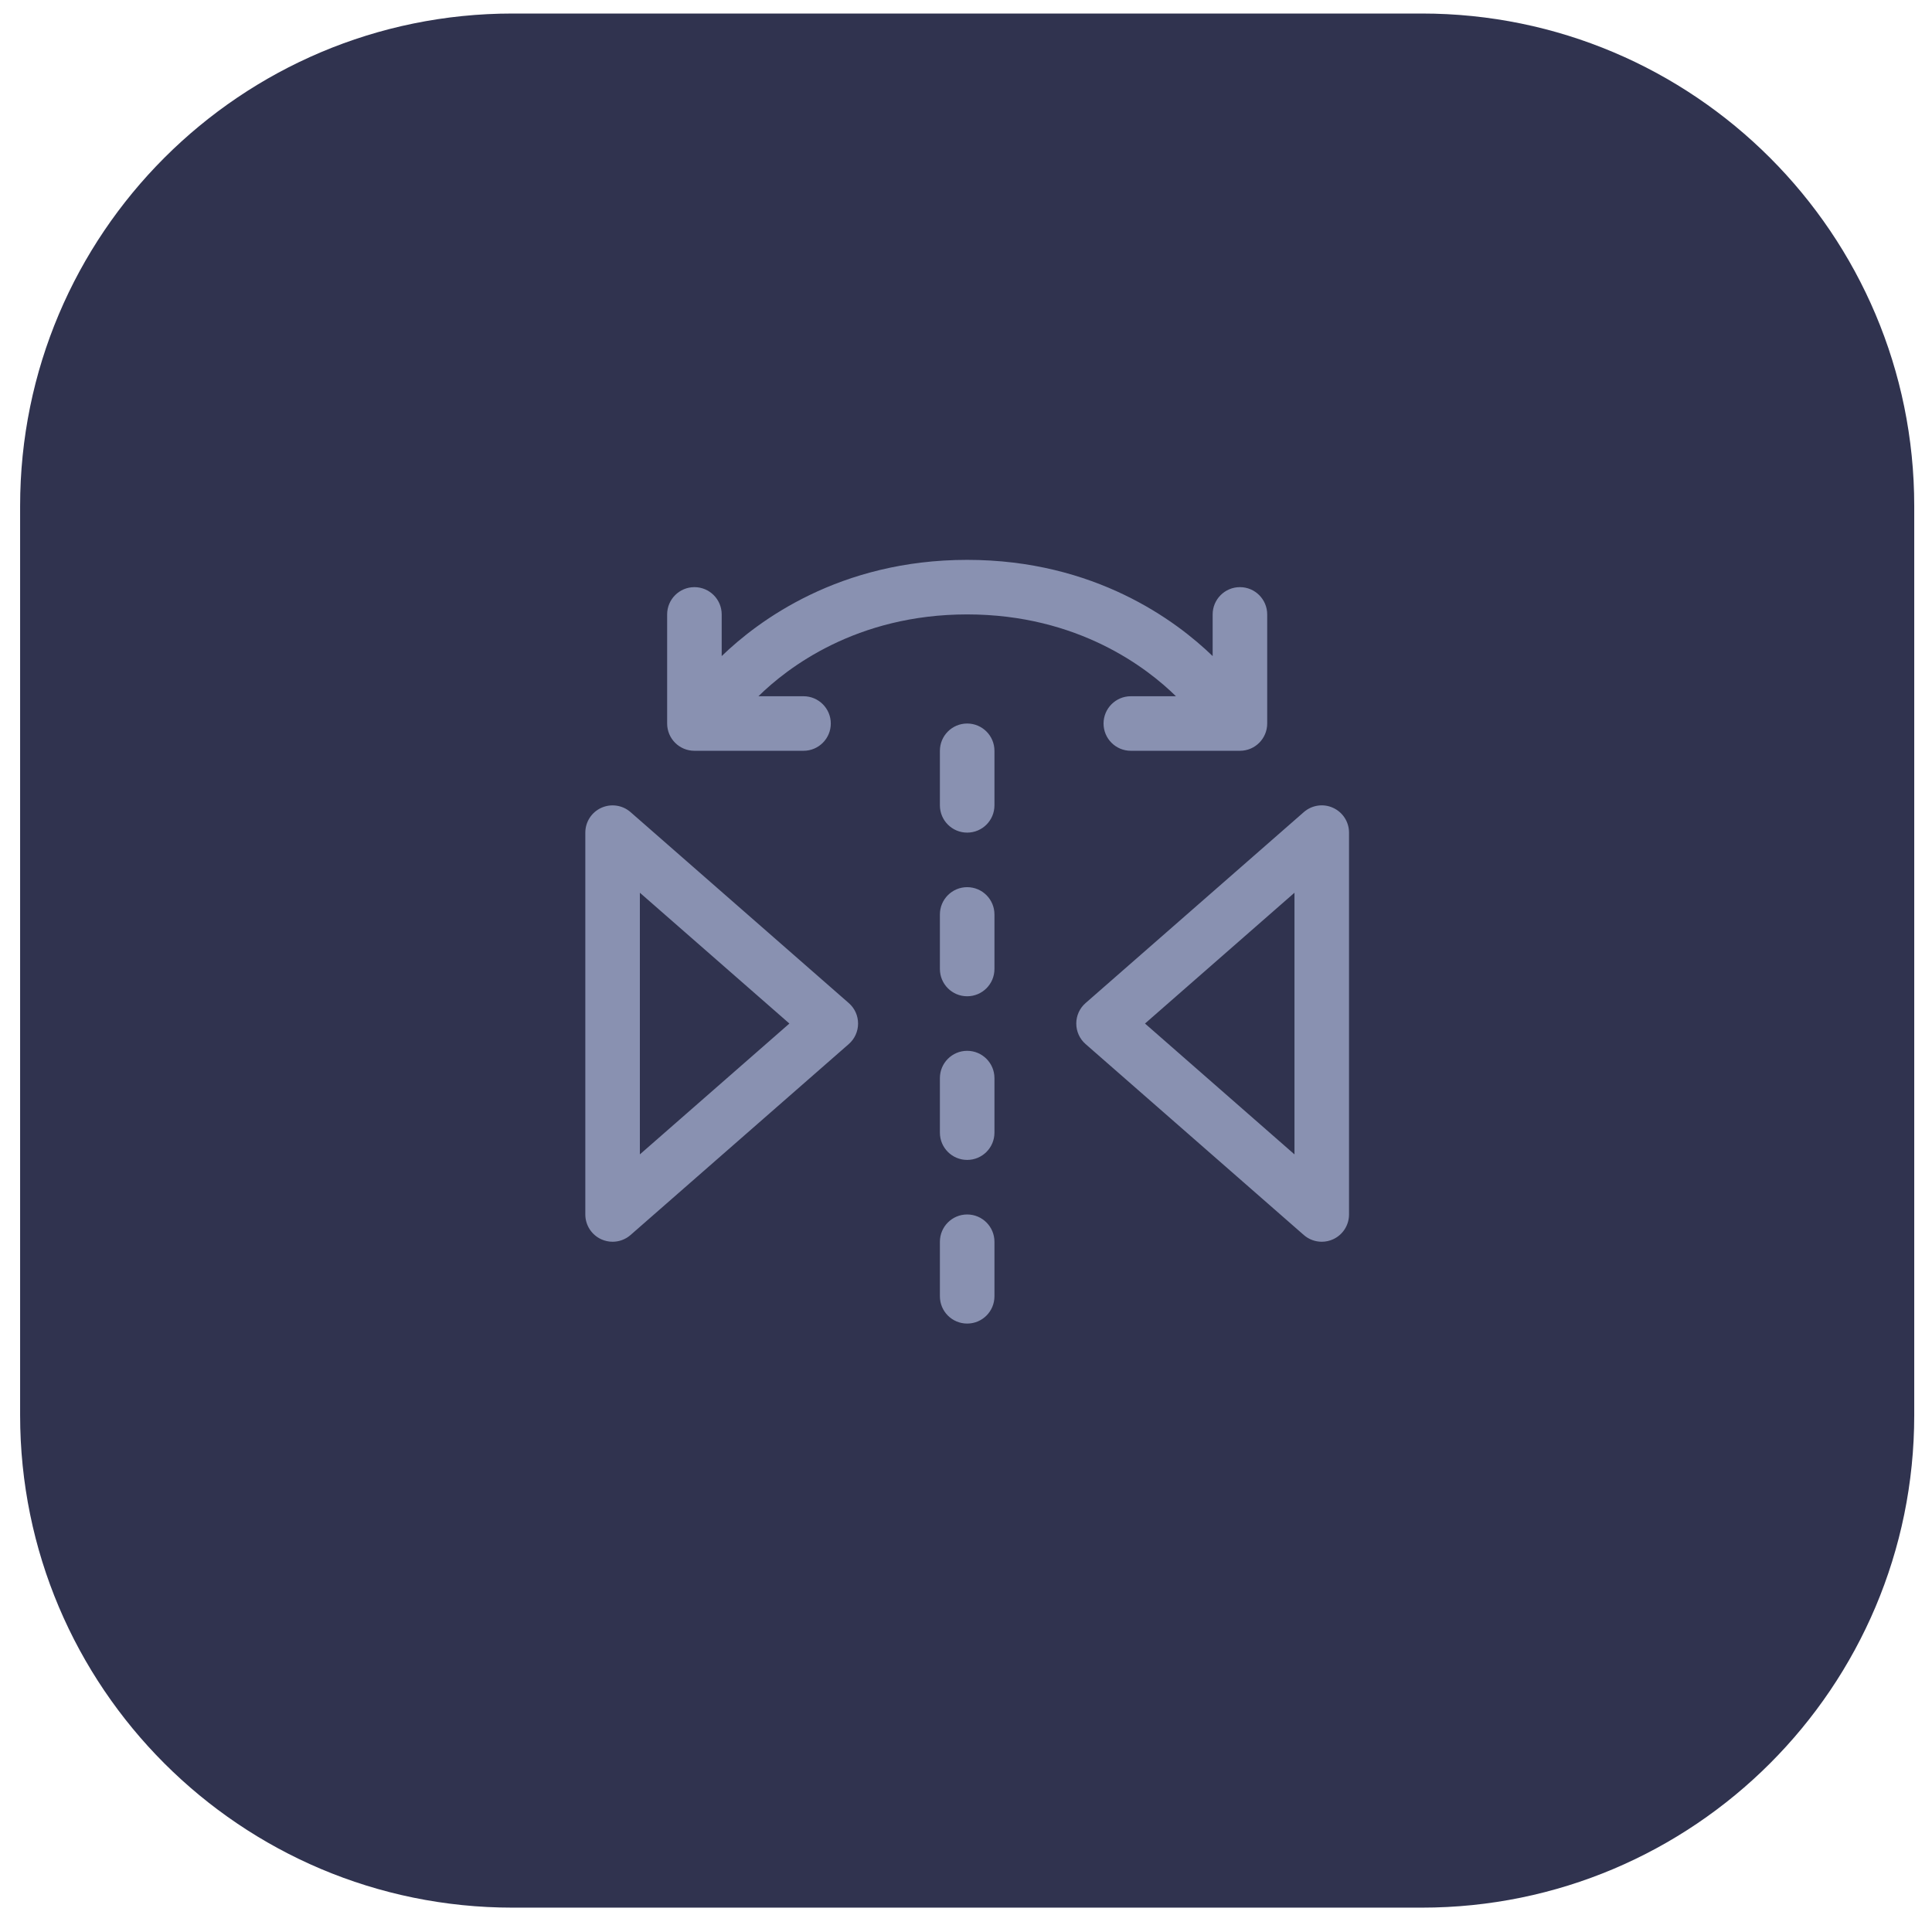 <svg width="51" height="51" viewBox="0 0 51 51" fill="none" xmlns="http://www.w3.org/2000/svg">
<path d="M0.531 13.357C0.531 6.178 6.352 0.357 13.531 0.357H37.531C44.711 0.357 50.531 6.178 50.531 13.357V37.357C50.531 44.537 44.711 50.357 37.531 50.357H13.531C6.352 50.357 0.531 44.537 0.531 37.357V13.357Z" fill="#30334F"/>
<path d="M16.645 21.438C16.433 21.252 16.13 21.208 15.874 21.324C15.616 21.44 15.451 21.697 15.451 21.979V32.059C15.451 32.342 15.616 32.598 15.874 32.715C15.969 32.758 16.071 32.779 16.171 32.779C16.342 32.779 16.512 32.718 16.645 32.601L22.405 27.561C22.562 27.424 22.651 27.227 22.651 27.019C22.651 26.811 22.562 26.614 22.405 26.478L16.645 21.438ZM16.891 30.473V23.566L20.838 27.019L16.891 30.473ZM35.188 21.324C34.932 21.206 34.629 21.252 34.417 21.438L28.657 26.478C28.5 26.614 28.411 26.811 28.411 27.019C28.411 27.227 28.5 27.424 28.657 27.561L34.417 32.601C34.551 32.718 34.72 32.779 34.891 32.779C34.992 32.779 35.094 32.758 35.188 32.715C35.446 32.598 35.611 32.342 35.611 32.059V21.979C35.611 21.697 35.446 21.44 35.188 21.324ZM34.171 30.473L30.225 27.019L34.171 23.566V30.473ZM26.251 19.819V21.259C26.251 21.657 25.929 21.979 25.531 21.979C25.133 21.979 24.811 21.657 24.811 21.259V19.819C24.811 19.422 25.133 19.099 25.531 19.099C25.929 19.099 26.251 19.422 26.251 19.819ZM26.251 24.139V25.579C26.251 25.977 25.929 26.299 25.531 26.299C25.133 26.299 24.811 25.977 24.811 25.579V24.139C24.811 23.742 25.133 23.419 25.531 23.419C25.929 23.419 26.251 23.742 26.251 24.139ZM26.251 28.459V29.899C26.251 30.297 25.929 30.619 25.531 30.619C25.133 30.619 24.811 30.297 24.811 29.899V28.459C24.811 28.062 25.133 27.739 25.531 27.739C25.929 27.739 26.251 28.062 26.251 28.459ZM26.251 32.779V34.219C26.251 34.617 25.929 34.939 25.531 34.939C25.133 34.939 24.811 34.617 24.811 34.219V32.779C24.811 32.382 25.133 32.059 25.531 32.059C25.929 32.059 26.251 32.382 26.251 32.779ZM17.611 19.099V16.219C17.611 15.822 17.933 15.499 18.331 15.499C18.729 15.499 19.051 15.822 19.051 16.219V17.319C20.007 16.394 22.156 14.779 25.531 14.779C28.907 14.779 31.055 16.394 32.011 17.319V16.219C32.011 15.822 32.333 15.499 32.731 15.499C33.129 15.499 33.451 15.822 33.451 16.219V19.099C33.451 19.497 33.129 19.819 32.731 19.819H29.851C29.453 19.819 29.131 19.497 29.131 19.099C29.131 18.702 29.453 18.379 29.851 18.379H31.042C30.291 17.641 28.467 16.219 25.531 16.219C22.597 16.219 20.773 17.639 20.021 18.379H21.211C21.609 18.379 21.931 18.702 21.931 19.099C21.931 19.497 21.609 19.819 21.211 19.819H18.331C17.933 19.819 17.611 19.497 17.611 19.099Z" fill="#8991B1"/>
</svg>
